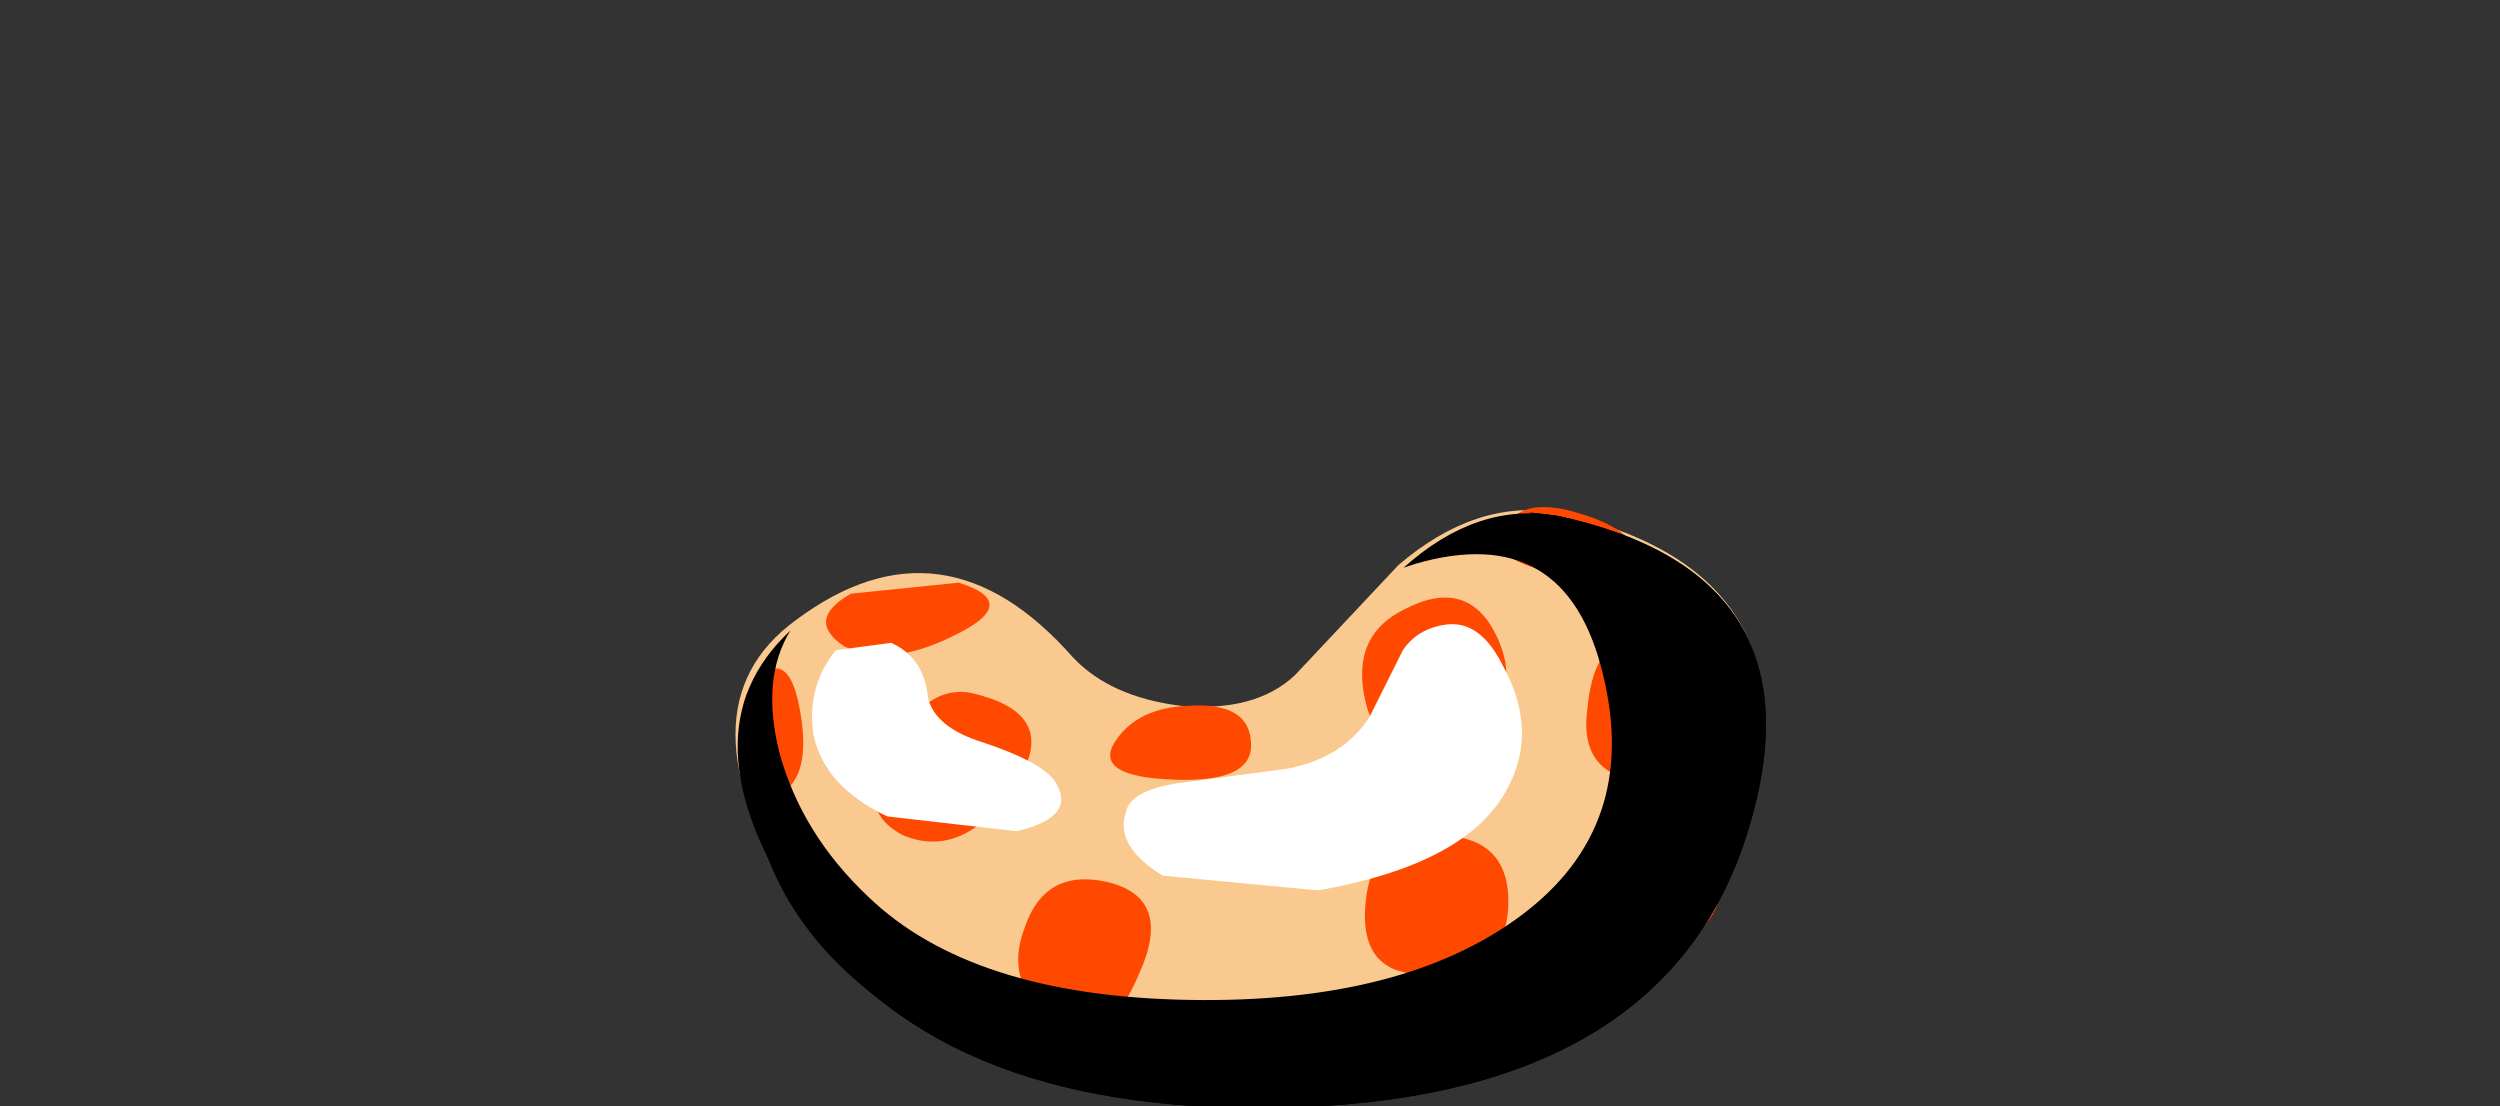 <?xml version="1.0" encoding="UTF-8" standalone="no"?>
<svg xmlns:xlink="http://www.w3.org/1999/xlink" height="25.15px" width="56.85px" xmlns="http://www.w3.org/2000/svg">
  <rect width="100%" height="100%" fill="#333333" stroke="none"/>
  <g transform="matrix(1.0, 0.0, 0.0, 1.0, 0.0, 0.0)">
    <use height="13.55" transform="matrix(1.0, 0.0, 0.0, 1.0, 16.7, 11.55)" width="23.45" xlink:href="#shape0"/>
    <use height="8.05" transform="matrix(1.68, 0.0, 0.0, 1.68, 16.798, 11.65)" width="13.9" xlink:href="#sprite0"/>
    <use height="8.05" transform="matrix(1.68, 0.0, 0.0, 1.68, 17.05, 11.65)" width="13.75" xlink:href="#sprite1"/>
    <use height="2.75" transform="matrix(1.68, 0.0, 0.0, 1.68, 18.5, 14.45)" width="3.35" xlink:href="#sprite2"/>
    <use height="3.7" transform="matrix(1.68, 0.0, 0.0, 1.68, 25.516, 14.2)" width="5.4" xlink:href="#sprite3"/>
    <use height="3.55" transform="matrix(1.0, 0.0, 0.0, 1.0, 19.5, 15.0)" width="13.65" xlink:href="#shape5"/>
  </g>
  <defs>
    <g id="shape0" transform="matrix(1.0, 0.0, 0.0, 1.0, -16.7, -11.55)">
      <path d="M24.4 14.95 Q25.25 15.85 26.85 16.05 28.55 16.2 29.45 15.35 L31.8 12.85 Q33.55 11.35 35.4 11.65 41.55 13.0 39.7 18.9 37.85 24.75 29.6 25.1 21.15 25.45 18.1 20.5 15.35 16.1 18.1 14.1 21.45 11.6 24.4 14.95" fill="#fac98f" fill-rule="evenodd" stroke="none"/>
      <path d="M21.8 13.25 Q23.25 13.7 21.7 14.45 20.2 15.2 19.2 14.7 18.3 14.1 19.35 13.5 L21.8 13.25" fill="#ff4900" fill-rule="evenodd" stroke="none"/>
      <path d="M22.25 15.8 Q24.15 16.3 23.05 17.9 21.9 19.55 20.55 19.0 19.35 18.4 20.3 16.95 21.15 15.45 22.25 15.8" fill="#ff4900" fill-rule="evenodd" stroke="none"/>
      <path d="M18.55 19.4 Q19.6 20.05 20.05 21.25 20.4 22.4 19.6 22.1 18.85 21.75 18.2 20.3 17.6 18.9 18.55 19.4" fill="#ff4900" fill-rule="evenodd" stroke="none"/>
      <path d="M25.15 20.05 Q26.7 20.4 25.9 22.15 25.15 23.95 24.0 23.2 22.8 22.4 23.3 21.1 23.75 19.75 25.15 20.05" fill="#ff4900" fill-rule="evenodd" stroke="none"/>
      <path d="M32.45 19.0 Q34.3 18.9 34.3 20.5 34.3 22.1 32.55 22.15 30.9 22.25 31.05 20.55 31.2 19.0 32.45 19.0" fill="#ff4900" fill-rule="evenodd" stroke="none"/>
      <path d="M37.6 14.35 Q39.1 14.35 39.45 16.1 39.7 17.8 37.75 17.8 35.85 17.8 36.1 16.1 36.25 14.35 37.6 14.35" fill="#ff4900" fill-rule="evenodd" stroke="none"/>
      <path d="M38.45 21.35 Q37.35 22.15 36.65 21.9 35.9 21.6 36.35 20.65 36.75 19.75 37.45 19.5 38.2 19.15 38.75 19.75 39.55 20.4 38.45 21.35" fill="#ff4900" fill-rule="evenodd" stroke="none"/>
      <path d="M30.2 23.45 Q31.4 23.6 30.7 24.25 30.1 24.95 28.6 24.85 27.0 24.75 27.85 24.0 28.6 23.35 30.2 23.45" fill="#ff4900" fill-rule="evenodd" stroke="none"/>
      <path d="M31.95 13.85 Q33.4 13.1 34.05 14.5 34.75 16.05 33.05 16.7 31.4 17.45 31.05 15.95 30.7 14.45 31.95 13.85" fill="#ff4900" fill-rule="evenodd" stroke="none"/>
      <path d="M27.0 16.05 Q28.45 15.95 28.45 16.95 28.45 17.9 26.25 17.7 24.85 17.55 25.4 16.8 25.9 16.1 27.0 16.05" fill="#ff4900" fill-rule="evenodd" stroke="none"/>
      <path d="M17.2 15.45 Q17.95 14.7 18.2 16.2 18.45 17.65 17.75 18.05 17.2 18.4 16.95 17.2 16.7 15.95 17.2 15.45" fill="#ff4900" fill-rule="evenodd" stroke="none"/>
      <path d="M35.65 11.6 Q37.2 12.0 37.25 12.7 37.35 13.45 35.25 13.0 33.8 12.7 34.25 12.0 34.55 11.35 35.65 11.6" fill="#ff4900" fill-rule="evenodd" stroke="none"/>
    </g>
    <g id="sprite0" transform="matrix(1.0, 0.0, 0.0, 1.0, 0.15, 0.0)">
      <use height="8.05" transform="matrix(1.0, 0.0, 0.0, 1.0, -0.15, 0.0)" width="13.9" xlink:href="#shape1"/>
    </g>
    <g id="shape1" transform="matrix(1.0, 0.0, 0.0, 1.0, 0.15, 0.0)">
      <path d="M10.95 0.05 Q14.6 0.85 13.5 4.35 12.4 7.85 7.5 8.05 2.6 8.25 0.7 5.45 -0.95 3.0 0.55 1.6 0.15 2.25 0.4 3.25 0.7 4.35 1.6 5.2 3.0 6.55 5.95 6.6 8.85 6.65 10.45 5.45 12.05 4.25 11.55 2.2 11.05 0.1 9.0 0.7 L8.85 0.75 Q9.85 -0.15 10.95 0.05" fill="#000000" fill-rule="evenodd" stroke="none"/>
    </g>
    <g id="sprite1" transform="matrix(1.0, 0.0, 0.0, 1.0, 0.0, 0.0)">
      <use height="8.05" transform="matrix(1.0, 0.0, 0.0, 1.0, 0.0, 0.0)" width="13.75" xlink:href="#shape2"/>
    </g>
    <g id="shape2" transform="matrix(1.0, 0.0, 0.0, 1.0, 0.0, 0.0)">
      <path d="M10.95 0.05 Q14.6 0.85 13.5 4.35 12.4 7.85 7.5 8.05 3.95 8.2 1.9 6.7 0.2 5.5 0.0 3.65 0.4 4.75 1.75 5.85 3.4 7.2 5.3 7.4 8.4 7.7 10.5 6.75 12.45 5.9 12.9 4.2 13.75 1.0 10.65 0.05 L10.55 0.0 10.95 0.05" fill="#000000" fill-rule="evenodd" stroke="none"/>
    </g>
    <g id="sprite2" transform="matrix(1.0, 0.0, 0.0, 1.0, 0.0, 0.0)">
      <use height="2.75" transform="matrix(1.0, 0.0, 0.0, 1.0, 0.0, 0.0)" width="3.35" xlink:href="#shape3"/>
    </g>
    <g id="shape3" transform="matrix(1.0, 0.0, 0.0, 1.0, 0.0, 0.0)">
      <path d="M1.55 0.85 Q1.65 1.25 2.3 1.45 3.05 1.7 3.25 1.95 3.6 2.45 2.75 2.65 L1.0 2.45 Q0.15 2.05 0.0 1.35 -0.1 0.7 0.3 0.2 L1.05 0.1 Q1.5 0.3 1.55 0.85" fill="#ffffff" fill-rule="evenodd" stroke="none"/>
    </g>
    <g id="sprite3" transform="matrix(1.0, 0.0, 0.0, 1.0, 0.05, 0.0)">
      <use height="3.7" transform="matrix(1.0, 0.0, 0.0, 1.0, -0.05, 0.0)" width="5.4" xlink:href="#shape4"/>
    </g>
    <g id="shape4" transform="matrix(1.0, 0.0, 0.0, 1.0, 0.05, 0.0)">
      <path d="M0.5 3.4 Q-0.15 3.0 0.0 2.55 0.05 2.25 0.7 2.15 L2.2 1.95 Q2.95 1.8 3.3 1.25 L3.75 0.35 Q3.95 0.05 4.35 0.0 4.8 -0.05 5.1 0.55 5.6 1.45 5.15 2.25 4.6 3.25 2.6 3.6 L0.5 3.4" fill="#ffffff" fill-rule="evenodd" stroke="none"/>
    </g>
    <g id="shape5" transform="matrix(1.0, 0.0, 0.0, 1.0, -19.5, -15.0)">
      <path d="M32.4 15.05 Q33.3 14.8 33.15 15.85 33.0 16.95 31.3 17.7 30.1 18.3 28.95 18.2 27.7 18.05 28.85 17.9 30.65 17.7 31.3 16.45 31.95 15.1 32.4 15.05" fill="#ffffff" fill-rule="evenodd" stroke="none"/>
      <path d="M20.15 15.3 L20.65 16.35 Q20.8 16.8 20.3 16.55 19.8 16.3 19.6 15.8 19.35 15.3 19.7 15.1 20.05 14.95 20.15 15.3" fill="#ffffff" fill-rule="evenodd" stroke="none"/>
      <path d="M21.4 16.95 Q22.25 17.4 22.05 17.55 L21.45 17.45 Q21.15 17.4 21.15 17.05 21.05 16.8 21.4 16.95" fill="#ffffff" fill-rule="evenodd" stroke="none"/>
      <path d="M27.35 18.05 L27.75 18.4 27.35 18.55 Q27.0 18.65 27.0 18.3 27.0 17.95 27.35 18.05" fill="#ffffff" fill-rule="evenodd" stroke="none"/>
    </g>
  </defs>
</svg>
